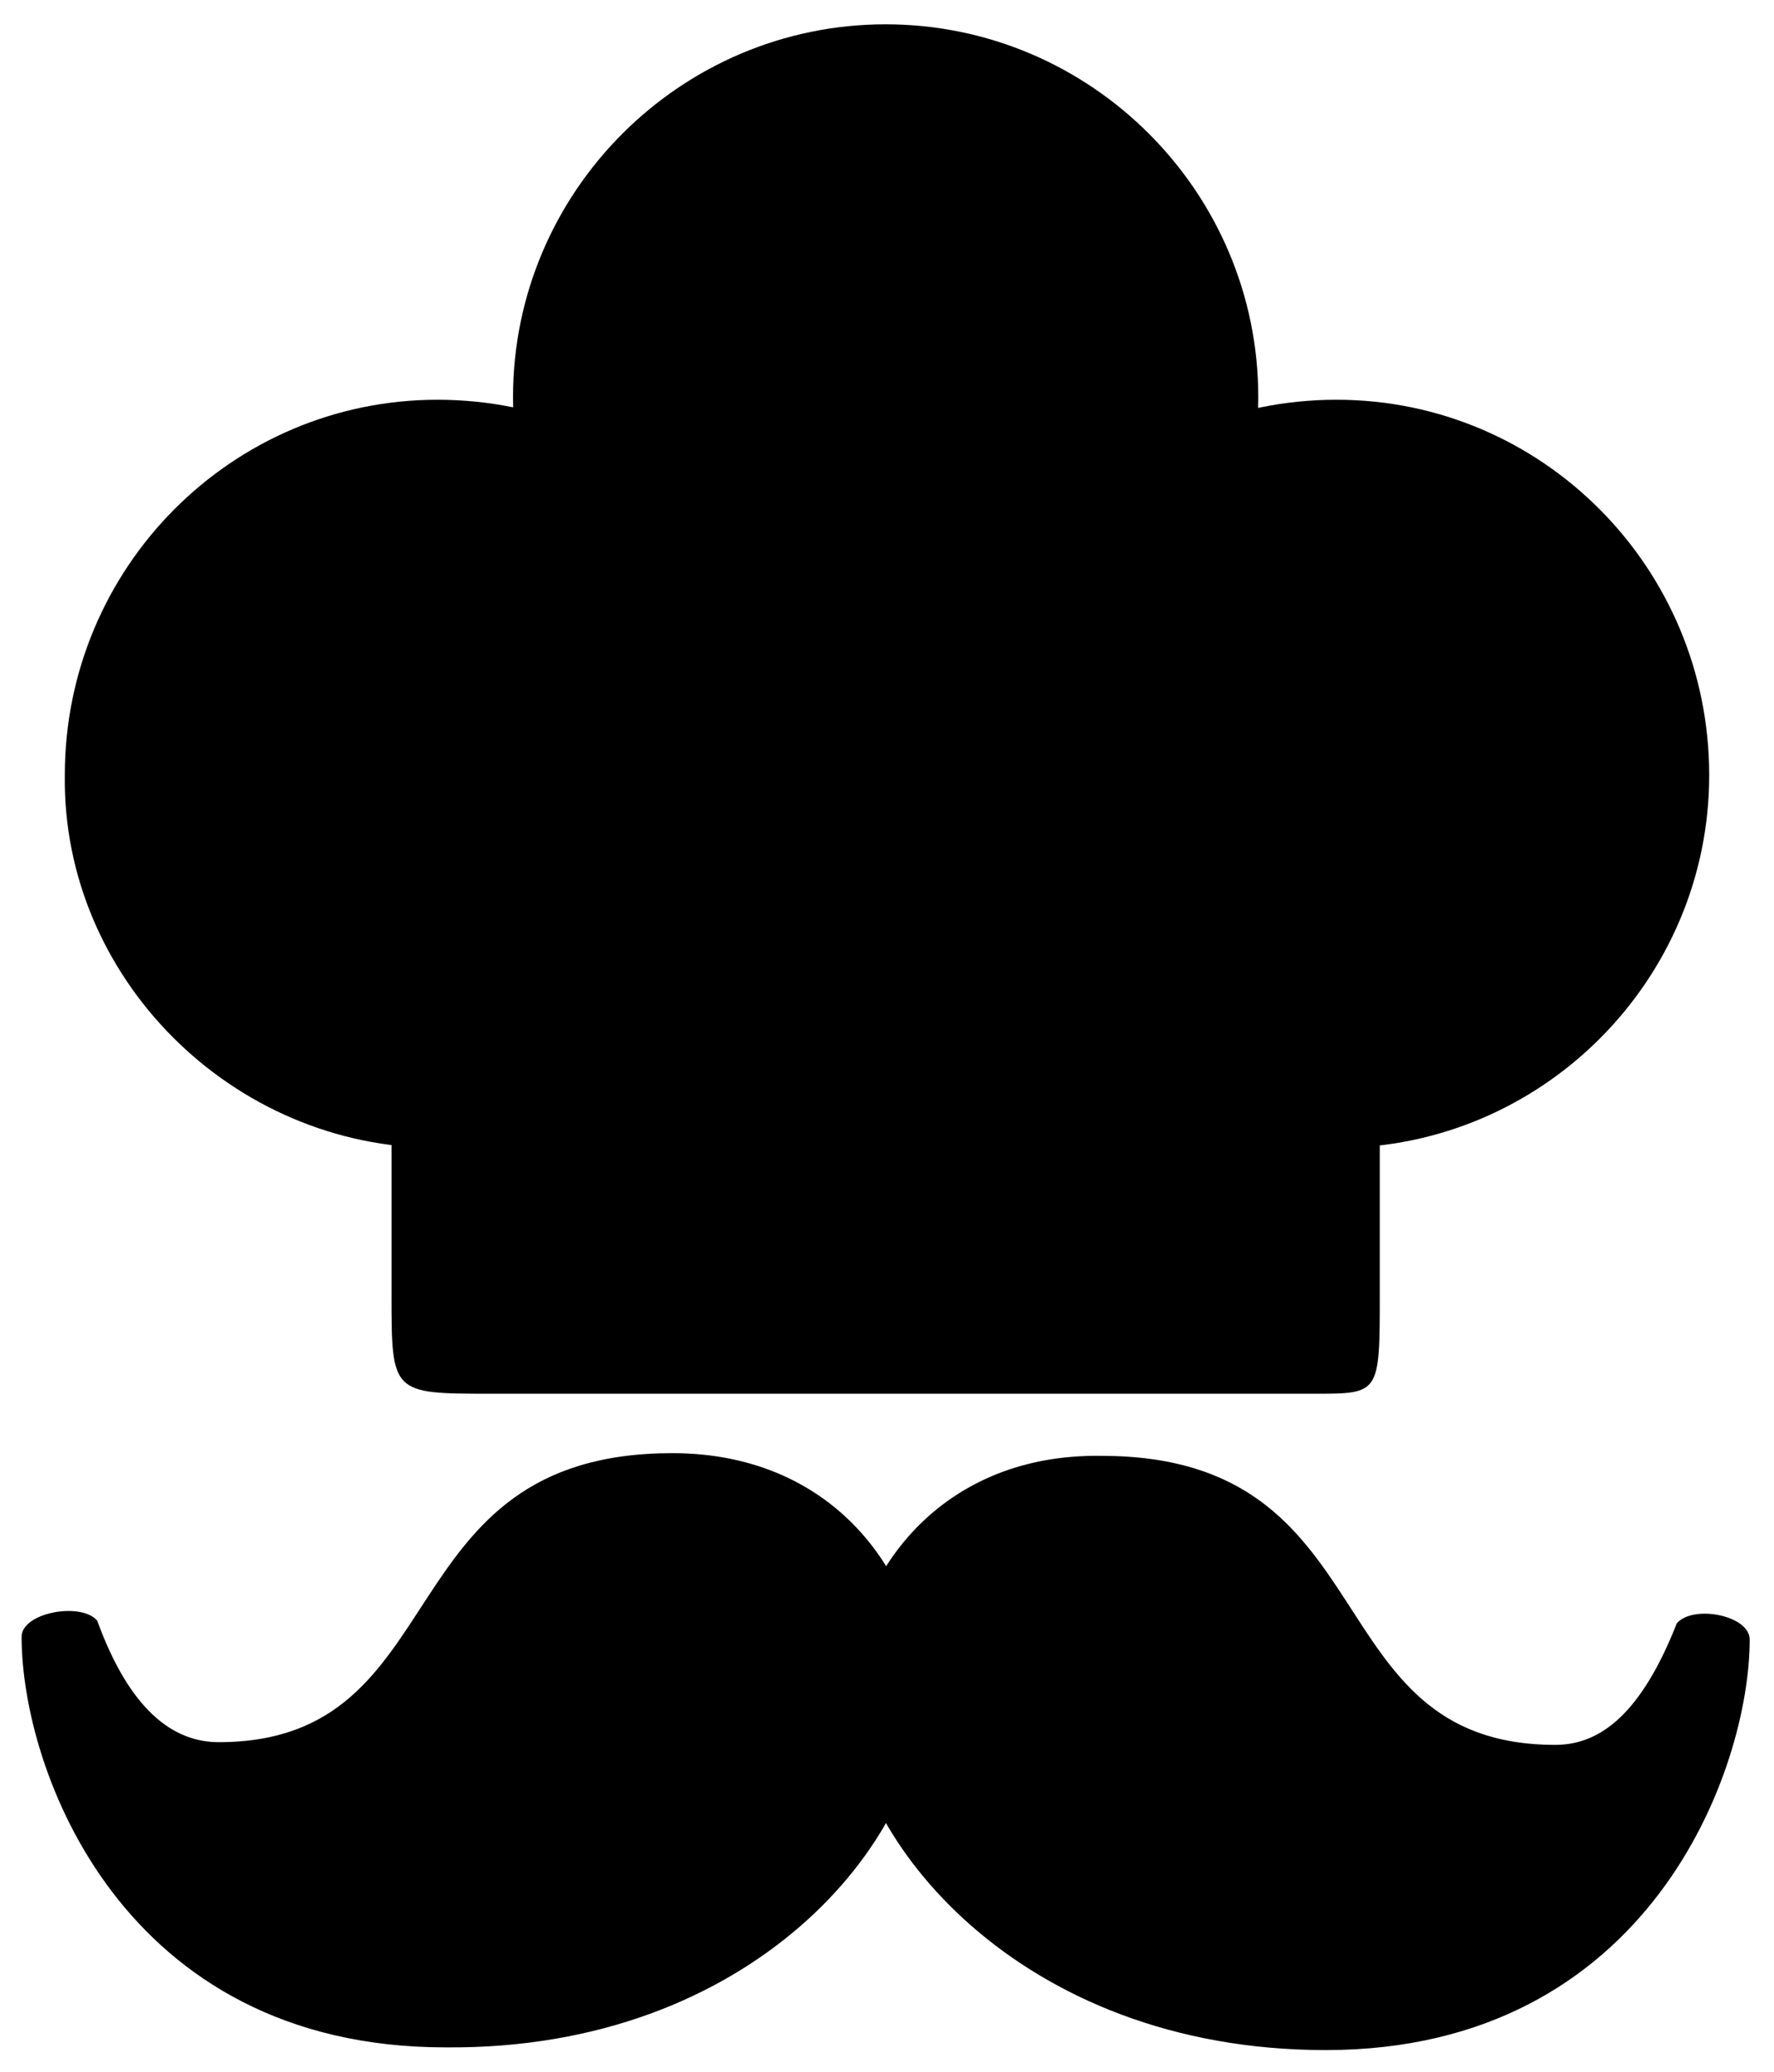 <?xml version="1.0" encoding="utf-8"?>
<!-- Generator: Adobe Illustrator 18.1.1, SVG Export Plug-In . SVG Version: 6.00 Build 0)  -->
<svg xmlns="http://www.w3.org/2000/svg" viewBox="31 14.8 65.7 76.7">
  <path d="M49.2 66.4h30.5c2.4 0 2.4 0 2.4-3.7V35.9H45.5v26.8c0 3.7 0 3.7 3.7 3.7zm-2-9.1c7.7 0 13.9-6.2 13.9-13.8 0-7.7-6.2-13.9-13.9-13.9-7.6 0-13.8 6.2-13.8 13.9-.1 7.5 6.2 13.8 13.8 13.8zm16.6-13.9c7.6 0 13.8-6.2 13.8-13.9 0-7.6-6.2-13.8-13.8-13.8S50 21.9 50 29.5c0 7.7 6.2 13.9 13.8 13.9zm16.7 13.9c7.6 0 13.8-6.2 13.8-13.8 0-7.7-6.2-13.9-13.8-13.9-7.7 0-13.9 6.2-13.9 13.9 0 7.5 6.2 13.8 13.9 13.8zM62.4 77.6c0 5.2 6.3 13.1 17.7 13.1 12 0 15.7-10.4 15.7-15.2 0-.9-2.1-1.3-2.7-.6-1.3 3.3-2.8 4.5-4.5 4.5-9 0-6.1-10.7-16.8-10.7-6.2-.1-9.4 4.7-9.4 8.9zm2.8 0c0-4.2-3.1-9-9.3-9-10.7 0-7.9 10.7-16.8 10.7-1.7 0-3.3-1.2-4.5-4.5-.6-.7-2.8-.3-2.8.6 0 4.9 3.7 15.2 15.7 15.2 11.4.1 17.7-7.7 17.7-13z"/>
</svg>